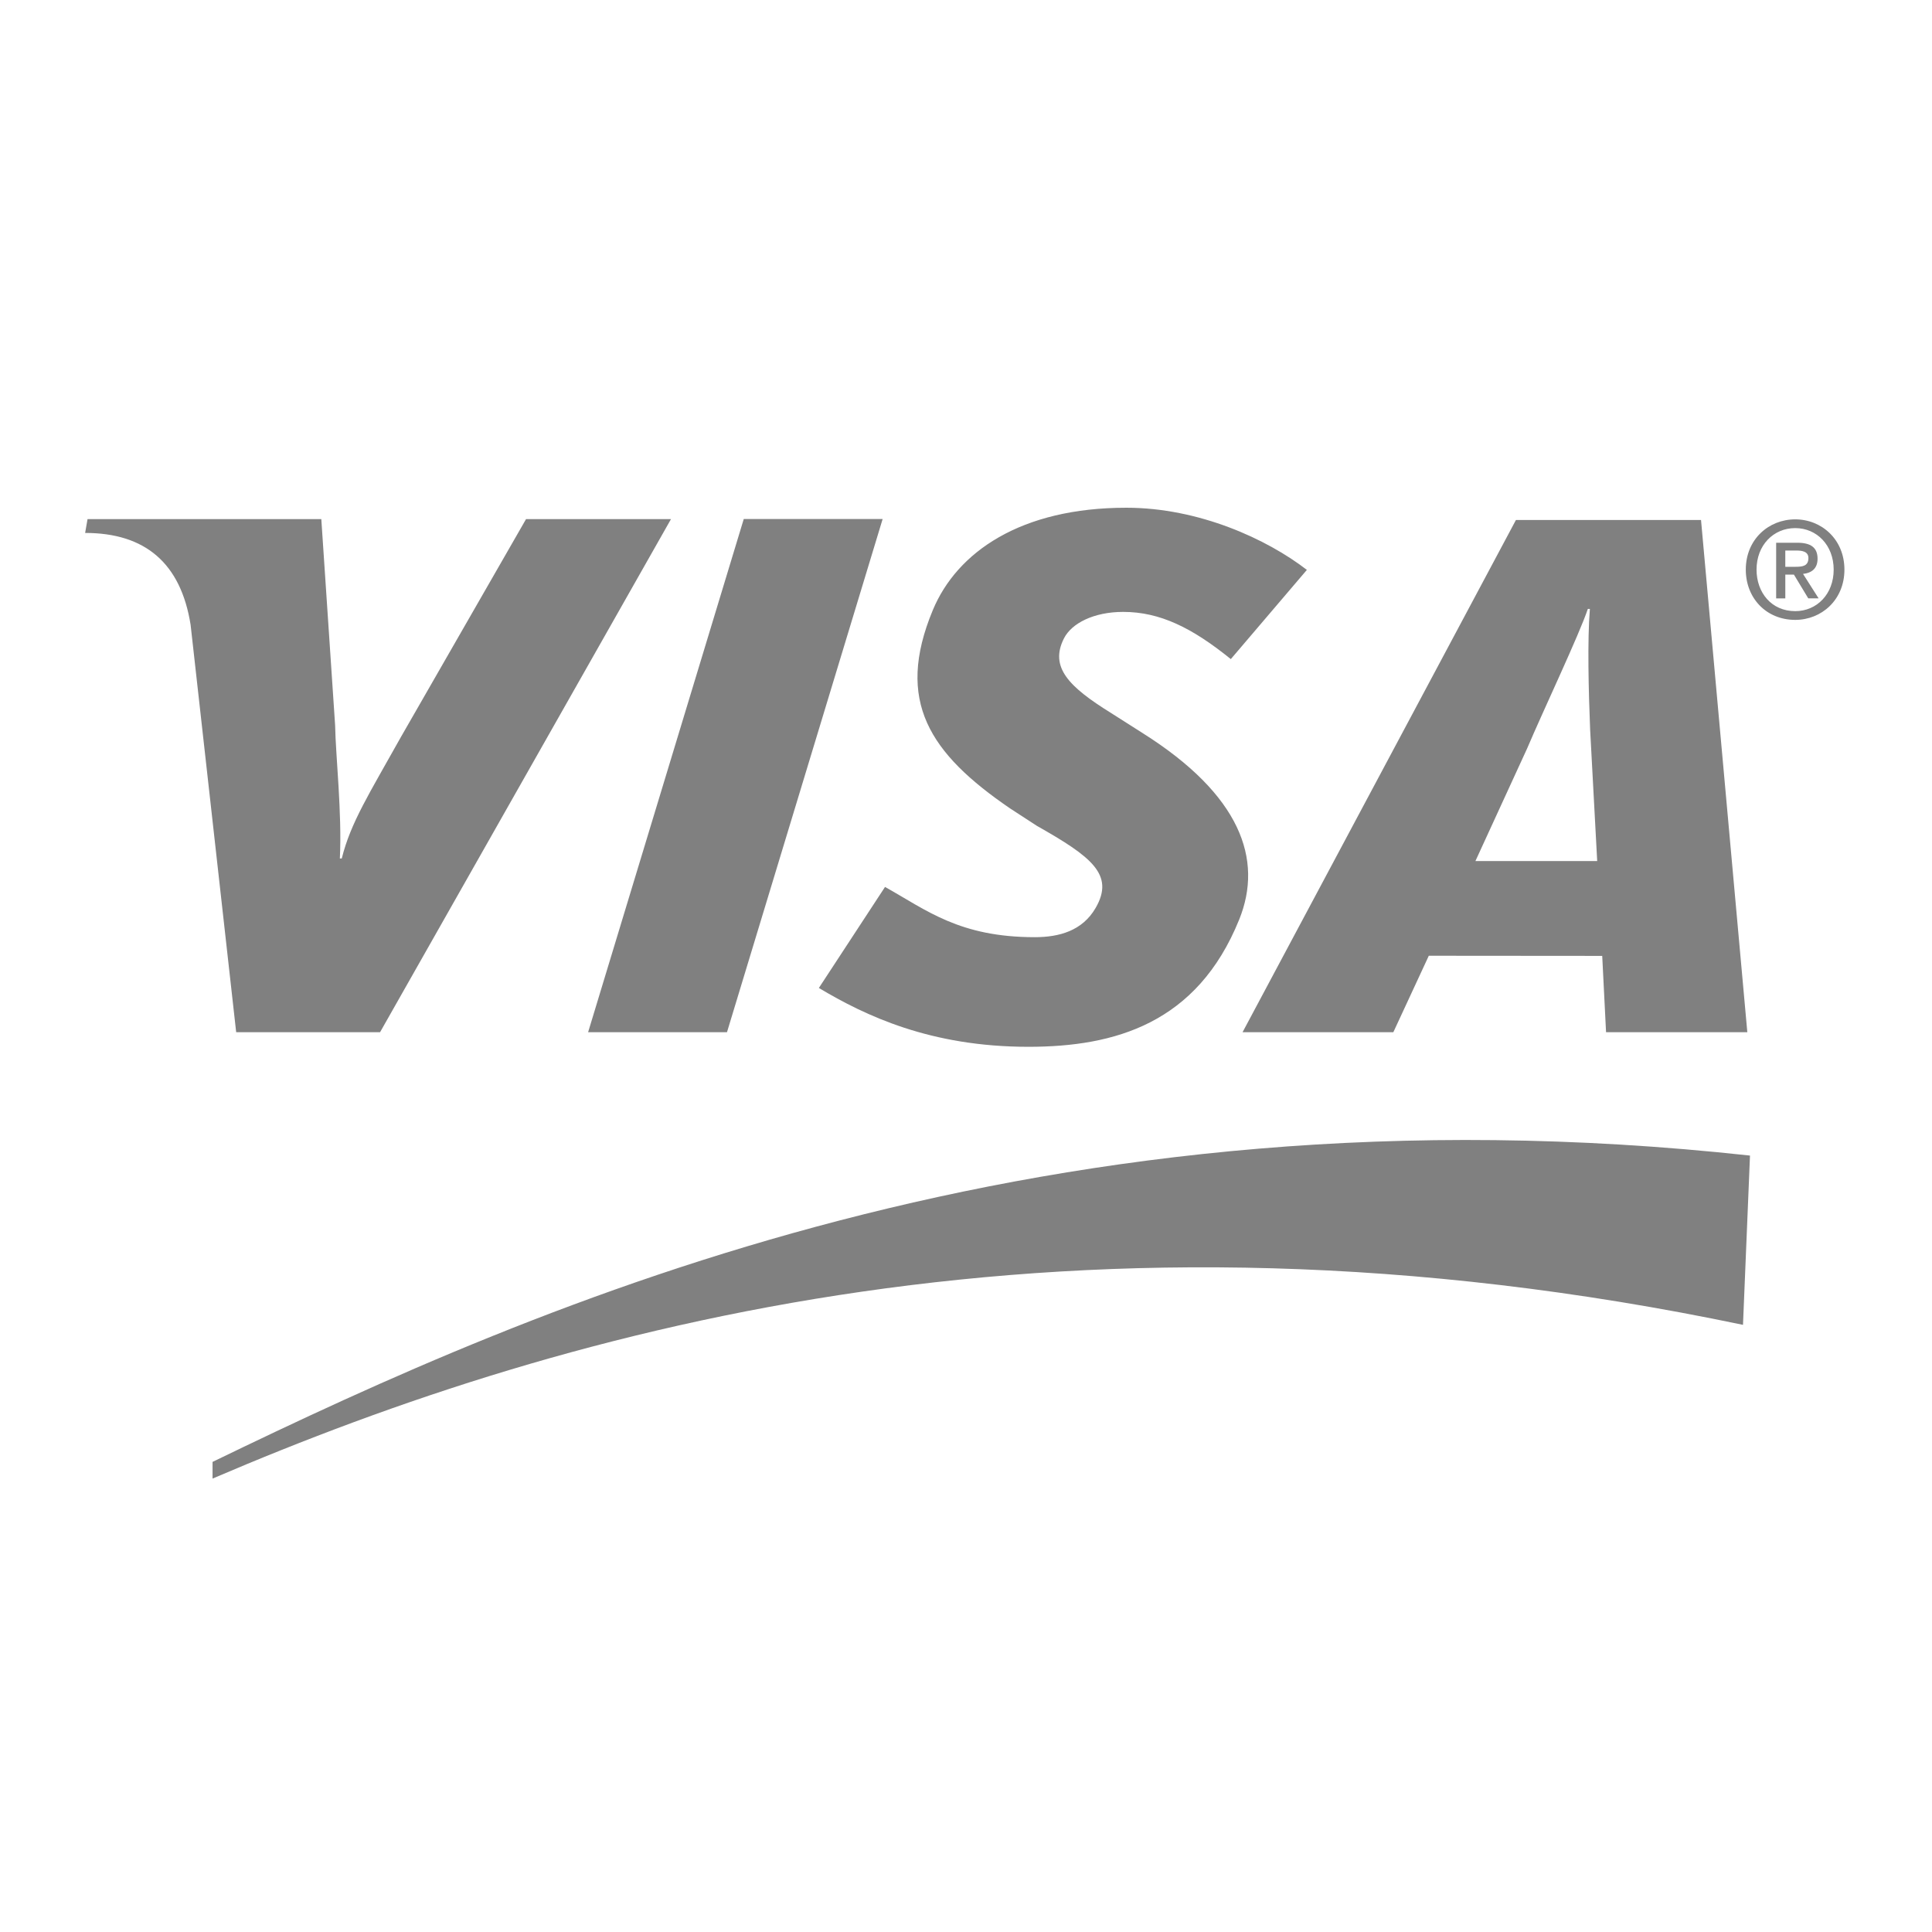 <svg height="2500" viewBox="0 0 193 193" width="2500" xmlns="http://www.w3.org/2000/svg">
	<g>
		<path d="M21.234 147.705c35.876-15.375 86.215-29.311 152.885-15.357l.699-16.91c-70.34-7.68-120.812 14.723-153.584 30.6v1.667z" fill="gray"/>
		<path d="M58.75 103.115l15.549-51.269h13.874l-15.55 51.269H58.75zM52.548 51.86l-12.48 21.733c-3.177 5.692-5.034 8.567-5.927 12.164h-.19c.221-4.56-.415-10.158-.475-13.322L32.098 51.86H8.744l-.24 1.379c6 0 9.558 3.014 10.537 9.179l4.552 40.697h14.373L67.028 51.86h-14.48zM160.439 103.115l-.383-7.625-17.324-.014-3.543 7.638h-15.062l27.311-51.171h18.488l4.625 51.171h-14.112v.001zm-1.591-30.242c-.154-3.789-.283-8.932-.025-12.044h-.205c-.844 2.545-4.471 10.188-6.066 13.947l-5.162 11.238h12.164l-.706-13.141zM102.738 104.572c-9.795 0-16.295-3.107-20.936-5.877l6.609-10.093c4.166 2.33 7.437 5.019 14.963 5.019 2.42 0 4.752-.629 6.076-2.922 1.93-3.335-.445-5.129-5.865-8.197l-2.676-1.74c-8.034-5.49-11.509-10.704-7.727-19.806 2.42-5.822 8.803-10.235 19.333-10.235 7.262 0 14.07 3.141 18.037 6.21l-7.598 8.911c-3.871-3.131-7.08-4.715-10.752-4.715-2.928 0-5.152 1.129-5.92 2.652-1.445 2.863.467 4.815 4.689 7.436l3.182 2.024c9.754 6.152 12.078 12.603 9.633 18.634-4.204 10.381-12.436 12.699-21.048 12.699zM178.346 59.776h-.914v-5.558h2.109c1.342 0 2.027.47 2.027 1.598 0 1.006-.619 1.422-1.451 1.516l1.557 2.444h-1.033l-1.436-2.376h-.859v2.376zm1.019-3.155c.686 0 1.289-.067 1.289-.873 0-.671-.658-.752-1.207-.752h-1.102v1.625h1.02zm-.027 5.303c-2.885 0-4.939-2.161-4.939-5.021 0-3.021 2.281-5.021 4.939-5.021 2.633 0 4.914 2 4.914 5.021 0 3.02-2.281 5.021-4.914 5.021zm0-9.169c-2.174 0-3.865 1.704-3.865 4.148 0 2.282 1.477 4.148 3.865 4.148 2.148 0 3.84-1.691 3.84-4.148 0-2.444-1.692-4.148-3.84-4.148z" fill="gray"/>
	</g>
</svg>